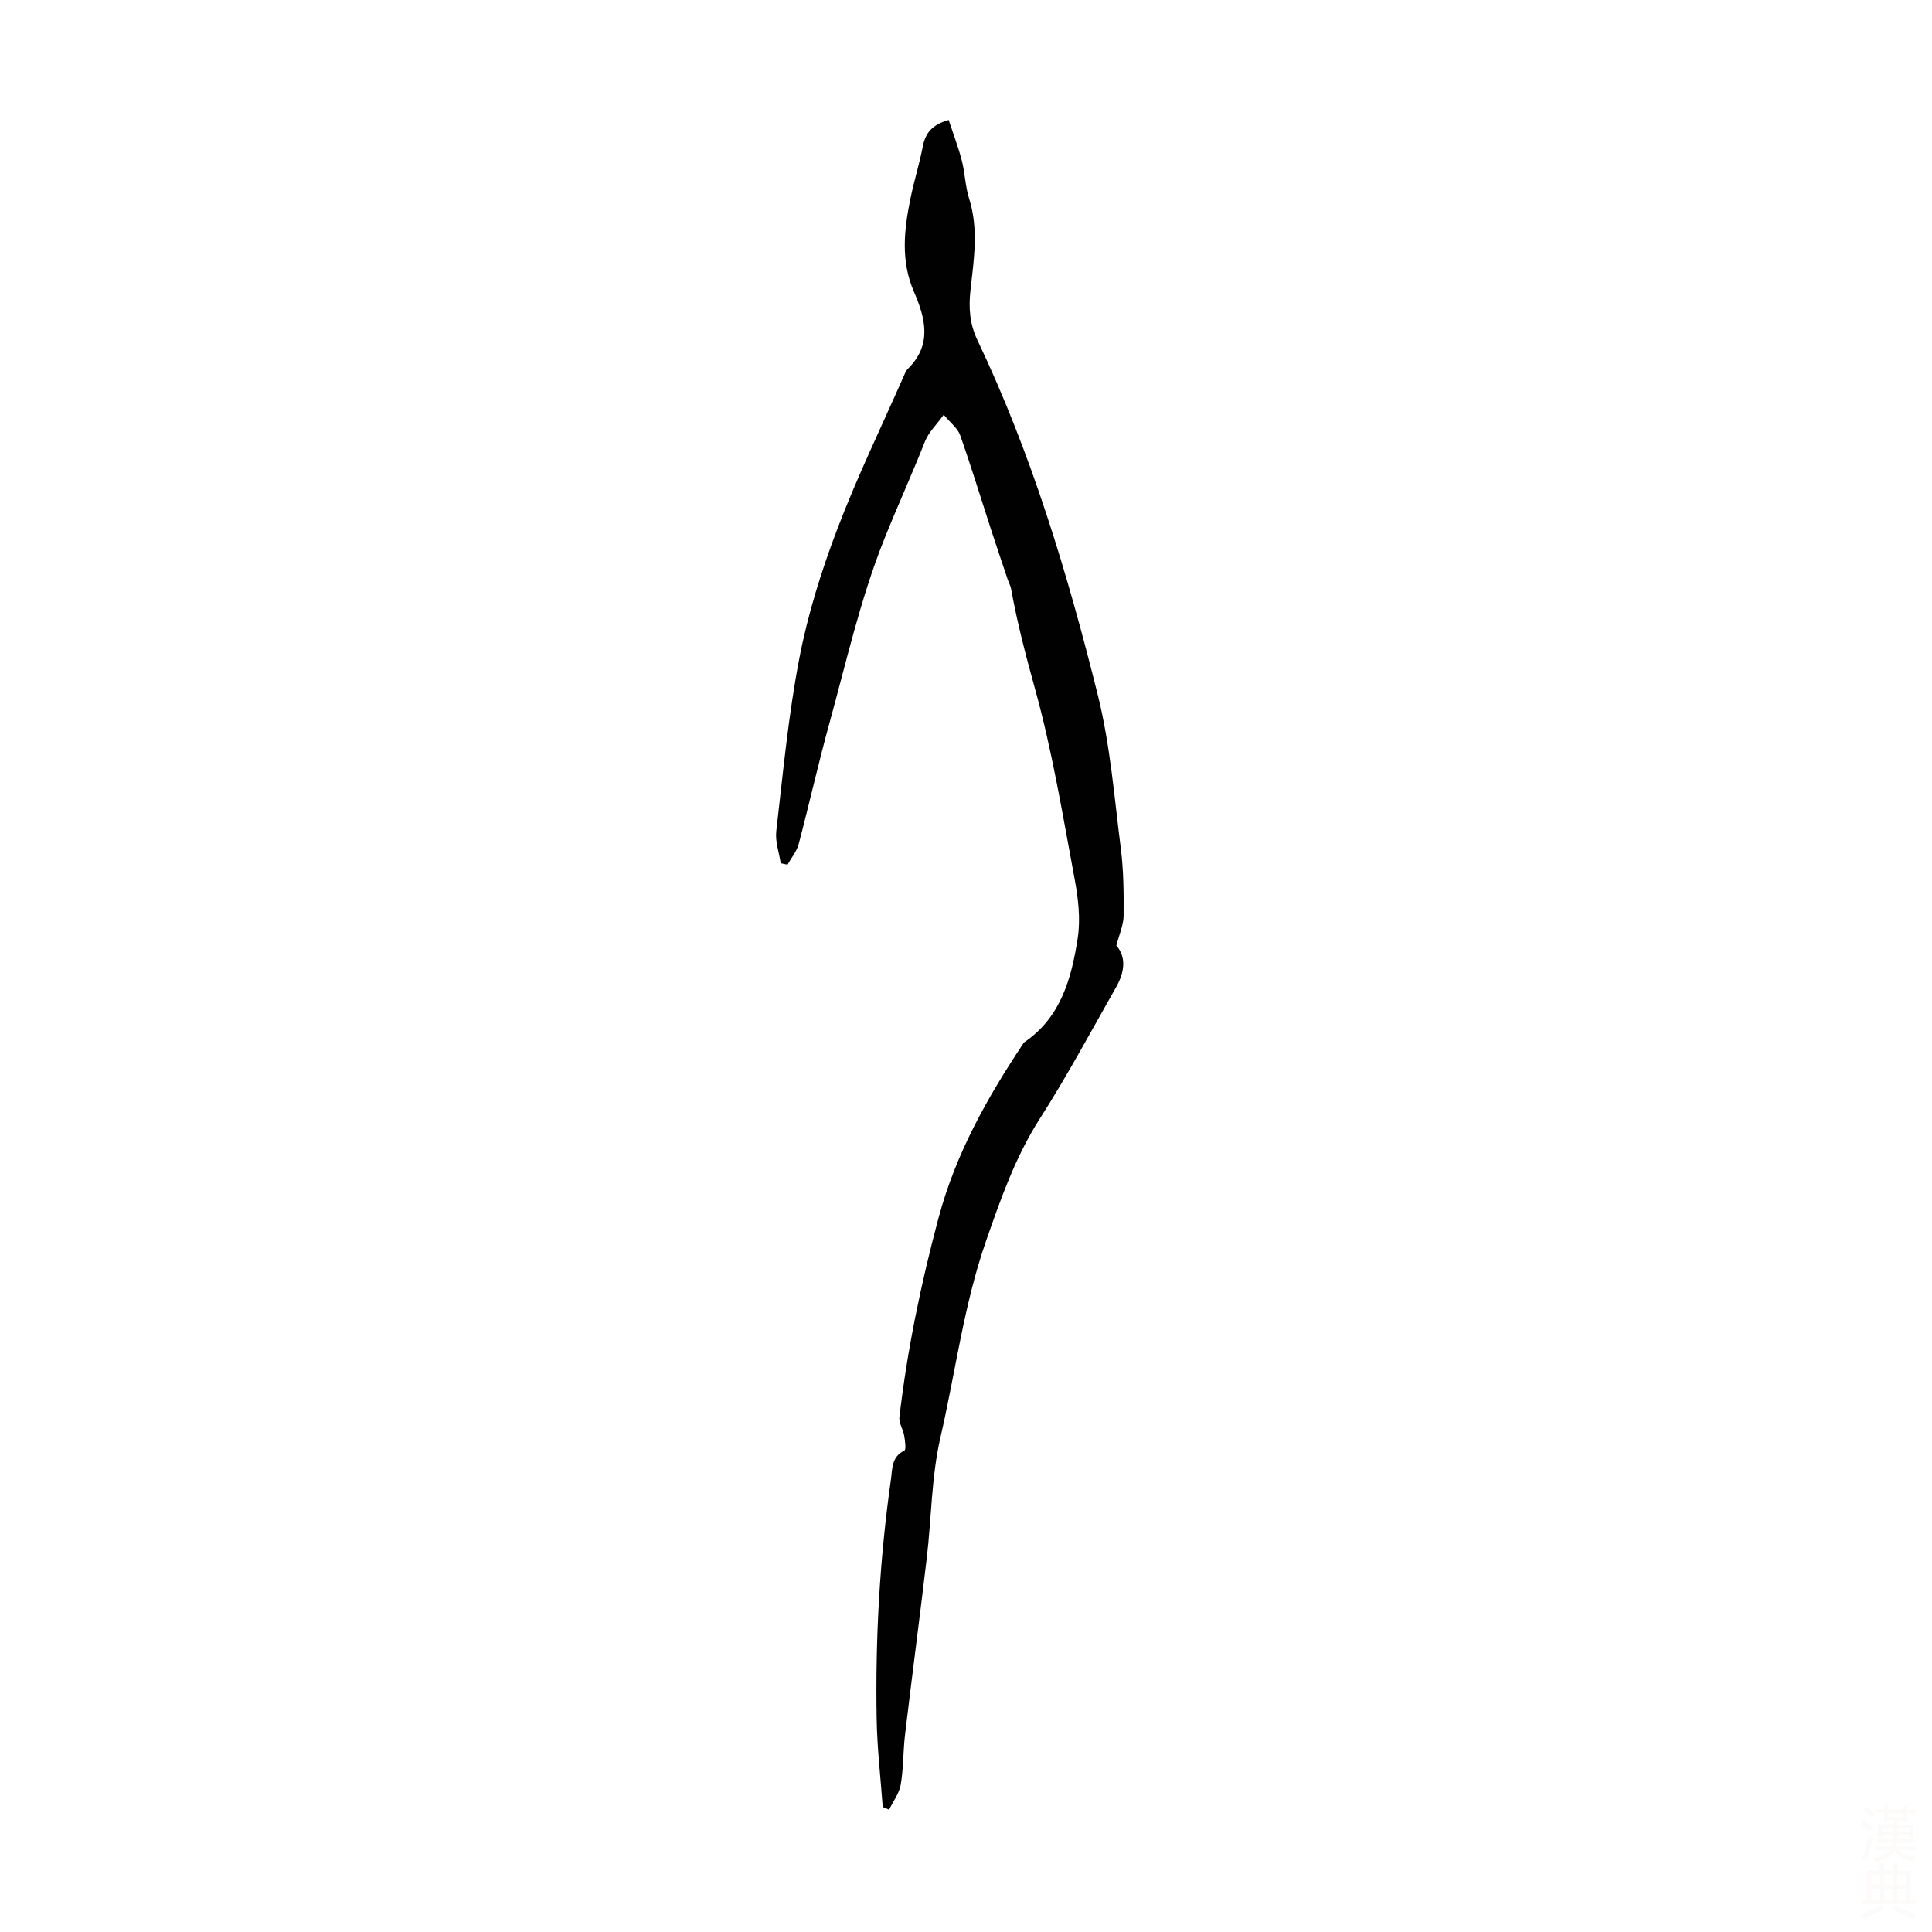 <svg viewBox="0 0 400 400" xmlns="http://www.w3.org/2000/svg"><rect width="400" height="400" fill="white" /><path d="m182.76 374.12c-.44-6.1-1.16-12.2-1.26-18.3-.28-16.57.62-33.09 2.96-49.51.31-2.2.09-4.7 2.78-5.98.41-.19.13-2.09-.05-3.16-.22-1.27-1.12-2.55-.98-3.74 1.63-13.99 4.47-27.71 8.12-41.34 3.54-13.21 10.03-24.77 17.48-35.97.06-.09.1-.22.18-.28 7.66-5.16 9.86-13.3 11.14-21.62.61-3.96.1-8.23-.64-12.23-2.46-13.16-4.62-26.43-8.18-39.29-1.91-6.89-3.71-13.74-4.97-20.77-.11-.64-.46-1.23-.67-1.86-1.16-3.45-2.34-6.89-3.46-10.35-2.13-6.54-4.13-13.12-6.42-19.61-.51-1.45-2-2.55-3.4-4.24-1.51 2.1-3.13 3.62-3.87 5.5-2.74 6.93-5.86 13.75-8.59 20.62-4.83 12.17-7.72 25.11-11.22 37.79-2.29 8.29-4.16 16.69-6.36 25-.4 1.51-1.52 2.83-2.3 4.24-.47-.1-.94-.19-1.41-.29-.33-2.22-1.17-4.5-.92-6.65 1.39-11.98 2.51-24.04 4.79-35.87 1.74-9.04 4.54-17.98 7.82-26.61 4.09-10.78 9.15-21.2 13.8-31.77.22-.51.43-1.08.82-1.46 5.08-4.96 3.65-10.49 1.27-15.97-2.78-6.41-2.04-12.89-.7-19.39.74-3.61 1.85-7.14 2.55-10.75.53-2.7 1.88-4.43 5.34-5.42.93 2.82 1.98 5.56 2.72 8.39.67 2.58.71 5.34 1.51 7.87 2 6.33.99 12.65.29 18.96-.41 3.65-.18 6.98 1.44 10.38 11.2 23.51 18.67 48.34 24.93 73.5 2.57 10.35 3.41 21.16 4.76 31.79.58 4.59.61 9.27.57 13.91-.02 1.9-.9 3.79-1.5 6.13 2.12 2.44 1.68 5.55-.03 8.57-5.18 9.12-10.14 18.39-15.79 27.22-5.07 7.93-8.09 16.55-11.15 25.34-4.62 13.26-6.32 27.13-9.45 40.69-1.87 8.1-1.85 16.64-2.83 24.96-1.44 12.21-3.05 24.39-4.5 36.6-.41 3.43-.31 6.94-.89 10.33-.31 1.82-1.58 3.47-2.41 5.2-.46-.18-.89-.37-1.32-.56z" fill="#010102"/><g fill="#fcfbfa"><path d="m385.2 377.6.6-.7c.6.4 1.3.9 1.9 1.5l-.6.7c-.8-.5-1.4-1-1.9-1.5zm.3 7.1c.6-1.4 1.1-2.9 1.5-4.5.3.1.6.3.9.4-.5 1.4-1 2.9-1.5 4.4zm.2-10.1.6-.6c.7.5 1.3 1.1 1.9 1.6l-.7.7c-.6-.6-1.2-1.2-1.8-1.7zm8.4-.8h.8v.9h1.8v.7h-1.8v1.8h-.8v-.3h-1.2v.9h3.3v2.6h-.8v-.4h-2.5c0 .3 0 .6-.1.8h3.4v.7h-3.5c0 .3-.1.6-.1.8h4v.7h-3.5c.7.9 1.9 1.3 3.6 1.5-.2.2-.4.5-.6.9-1.9-.3-3.2-1.1-3.8-2.3-.5 1.1-1.8 2-3.9 2.4-.2-.3-.4-.5-.6-.8 1.9-.4 3.1-.9 3.6-1.7h-3.2v-.7h3.5c.1-.2.1-.5.2-.8h-3.3v-.7h3.4c0-.2 0-.5 0-.8h-2.4v.3h-.8v-2.6h3.3v-.9h-1.2v.3h-.8v-1.8h-1.8v-.7h1.8v-.9h.8v.9h3.2zm-4.4 5.5h2.4c0-.3 0-.6 0-.9h-2.4zm1.2-3.1h3.2v-.8h-3.2zm4.4 2.2h-2.4v.9h2.5v-.9z"/><path d="m389.2 385.8h.9v1.5h1.9v-1.5h.9v1.5h2.7v6h1.1v.9h-11.3v-.9h1.1v-6h2.7zm.2 8.7.5.8c-1.2.6-2.5 1.3-4 1.9-.2-.3-.3-.6-.6-.8 1.6-.6 3-1.3 4.1-1.9zm-2-4.3h1.9v-2.1h-1.9zm0 3.1h1.9v-2.2h-1.9zm2.7-3.1h1.9v-2.1h-1.9zm0 3.1h1.9v-2.2h-1.9zm2.4 1.3c1.4.6 2.7 1.2 4.1 1.8l-.5.9c-1.5-.7-2.8-1.4-4.1-1.9zm2.2-6.5h-1.9v2.1h1.9zm-1.9 5.2h1.9v-2.2h-1.9z"/></g></svg>